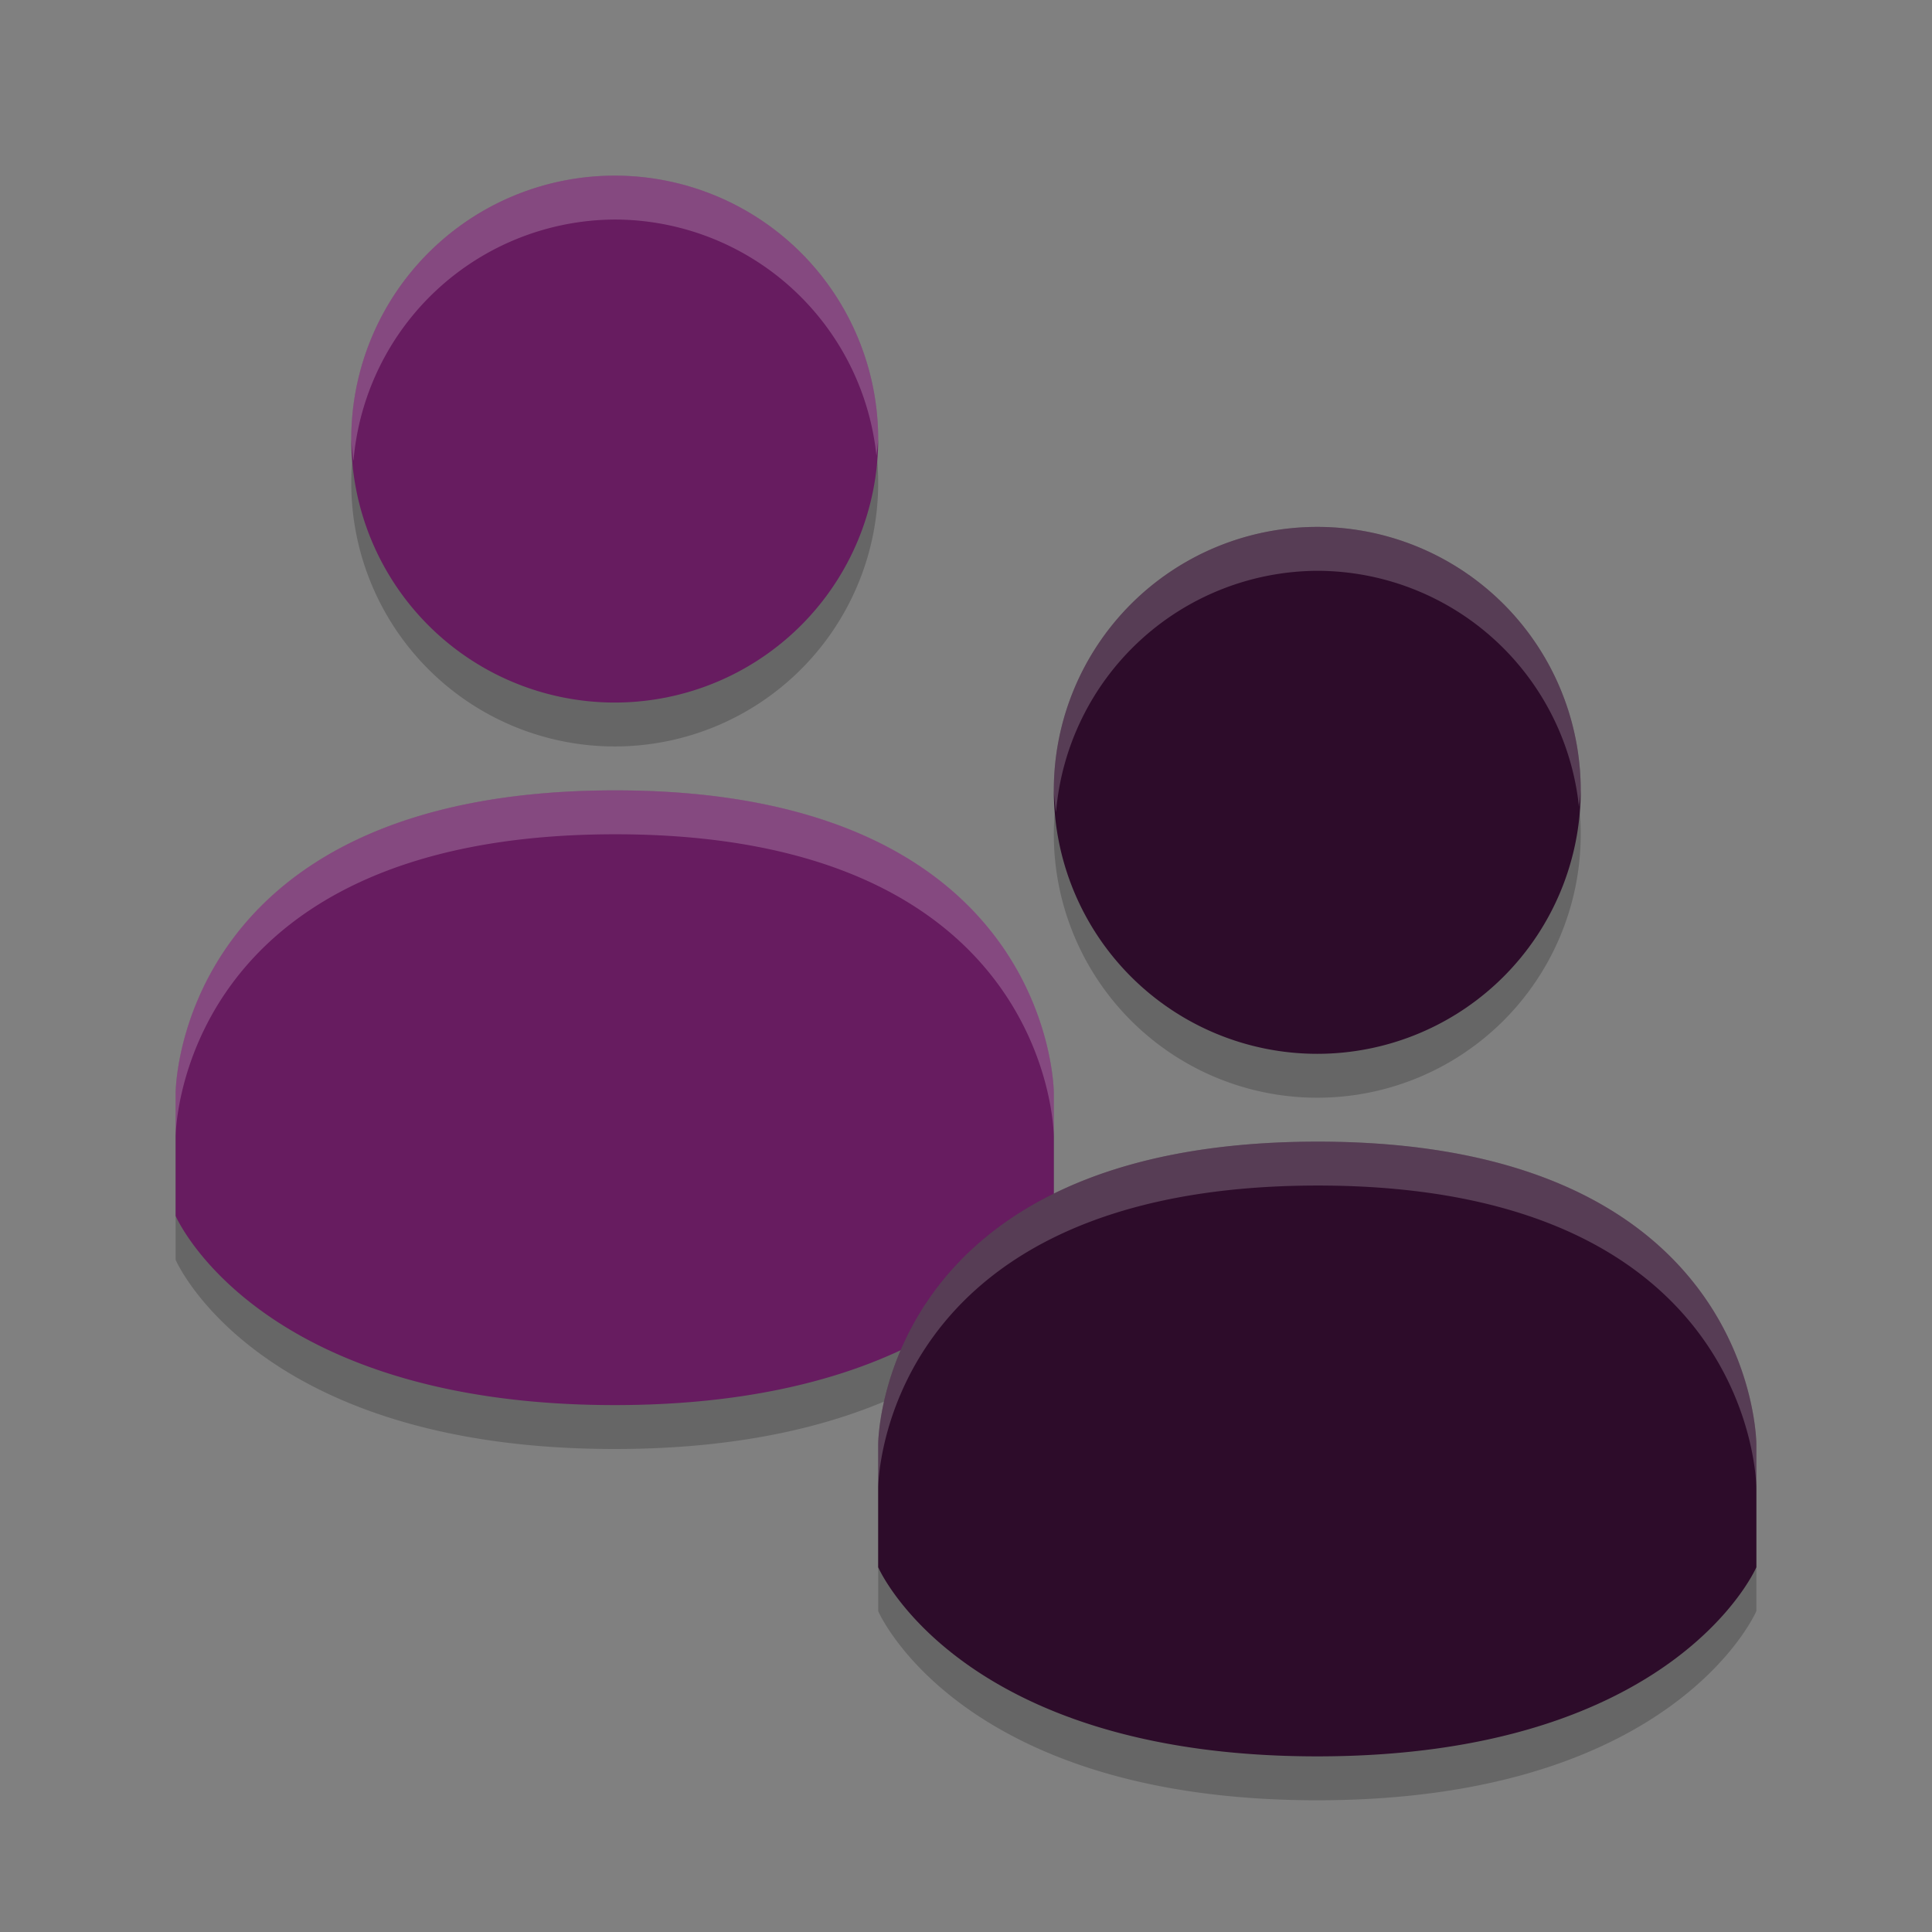 <svg xmlns="http://www.w3.org/2000/svg" width="22" height="22" version="1.1">
 <rect width="100%" height="100%" fill="#808080" stroke="none"/>
 <g transform="translate(-1,-1)">
  <path style="opacity:0.2" d="M 8,3.5 A 3,3 0 0 0 5,6.5 3,3 0 0 0 8,9.5 3,3 0 0 0 11,6.5 3,3 0 0 0 8,3.5 Z M 16,7.5 A 3,3 0 0 0 13,10.5 3,3 0 0 0 16,13.5 3,3 0 0 0 19,10.5 3,3 0 0 0 16,7.5 Z M 8,10.5 C 3.001,10.503 3,13.945 3,13.945 V 15.346 C 3,15.346 3.923,17.5 8,17.5 9.453,17.5 10.505,17.227 11.258,16.875 11.002,17.472 11,17.945 11,17.945 V 19.346 C 11,19.346 11.923,21.5 16,21.5 20.077,21.5 21,19.346 21,19.346 V 17.945 C 21,17.945 21.001,14.498 16.002,14.5 H 16 C 14.682,14.501 13.715,14.741 13,15.094 V 13.945 C 13,13.945 13.001,10.498 8.002,10.5 Z"/>
  <path style="fill:#671c60" d="M 8,10 C 3.001,10.003 3,13.446 3,13.446 V 14.846 C 3,14.846 3.923,17 8,17 12.077,17 13,14.846 13,14.846 V 13.446 C 13,13.446 13,9.998 8.001,10 Z M 11,6 A 3,3 0 0 1 8,9 3,3 0 0 1 5,6 3,3 0 0 1 8,3 3,3 0 0 1 11,6 Z"/>
  <path style="fill:#2d0c2a" d="M 19,10 A 3,3 0 0 1 16,13 3,3 0 0 1 13,10 3,3 0 0 1 16,7 3,3 0 0 1 19,10 Z M 16,14 C 11,14.003 11,17.446 11,17.446 V 18.846 C 11,18.846 11.923,21 16,21 20.077,21 21,18.846 21,18.846 V 17.446 C 21,17.446 21,13.998 16.001,14 Z"/>
  <path style="opacity:0.2;fill:#ffffff" d="M 8,3 A 3,3 0 0 0 5,6 3,3 0 0 0 5.025,6.25 3,3 0 0 1 8,3.5 3,3 0 0 1 10.98,6.188 3,3 0 0 0 11,6 3,3 0 0 0 8,3 Z M 16,7 A 3,3 0 0 0 13,10 3,3 0 0 0 13.025,10.25 3,3 0 0 1 16,7.5 3,3 0 0 1 18.98,10.188 3,3 0 0 0 19,10 3,3 0 0 0 16,7 Z M 8,10 C 3.001,10.003 3,13.445 3,13.445 V 13.945 C 3,13.945 3.001,10.503 8,10.5 H 8.002 C 13.001,10.498 13,13.945 13,13.945 V 13.445 C 13,13.445 13.001,9.998 8.002,10 Z M 16,14 C 11,14.003 11,17.445 11,17.445 V 17.945 C 11,17.945 11,14.503 16,14.5 H 16.002 C 21.001,14.498 21,17.945 21,17.945 V 17.445 C 21,17.445 21.001,13.998 16.002,14 Z"/>
 </g>
</svg>
